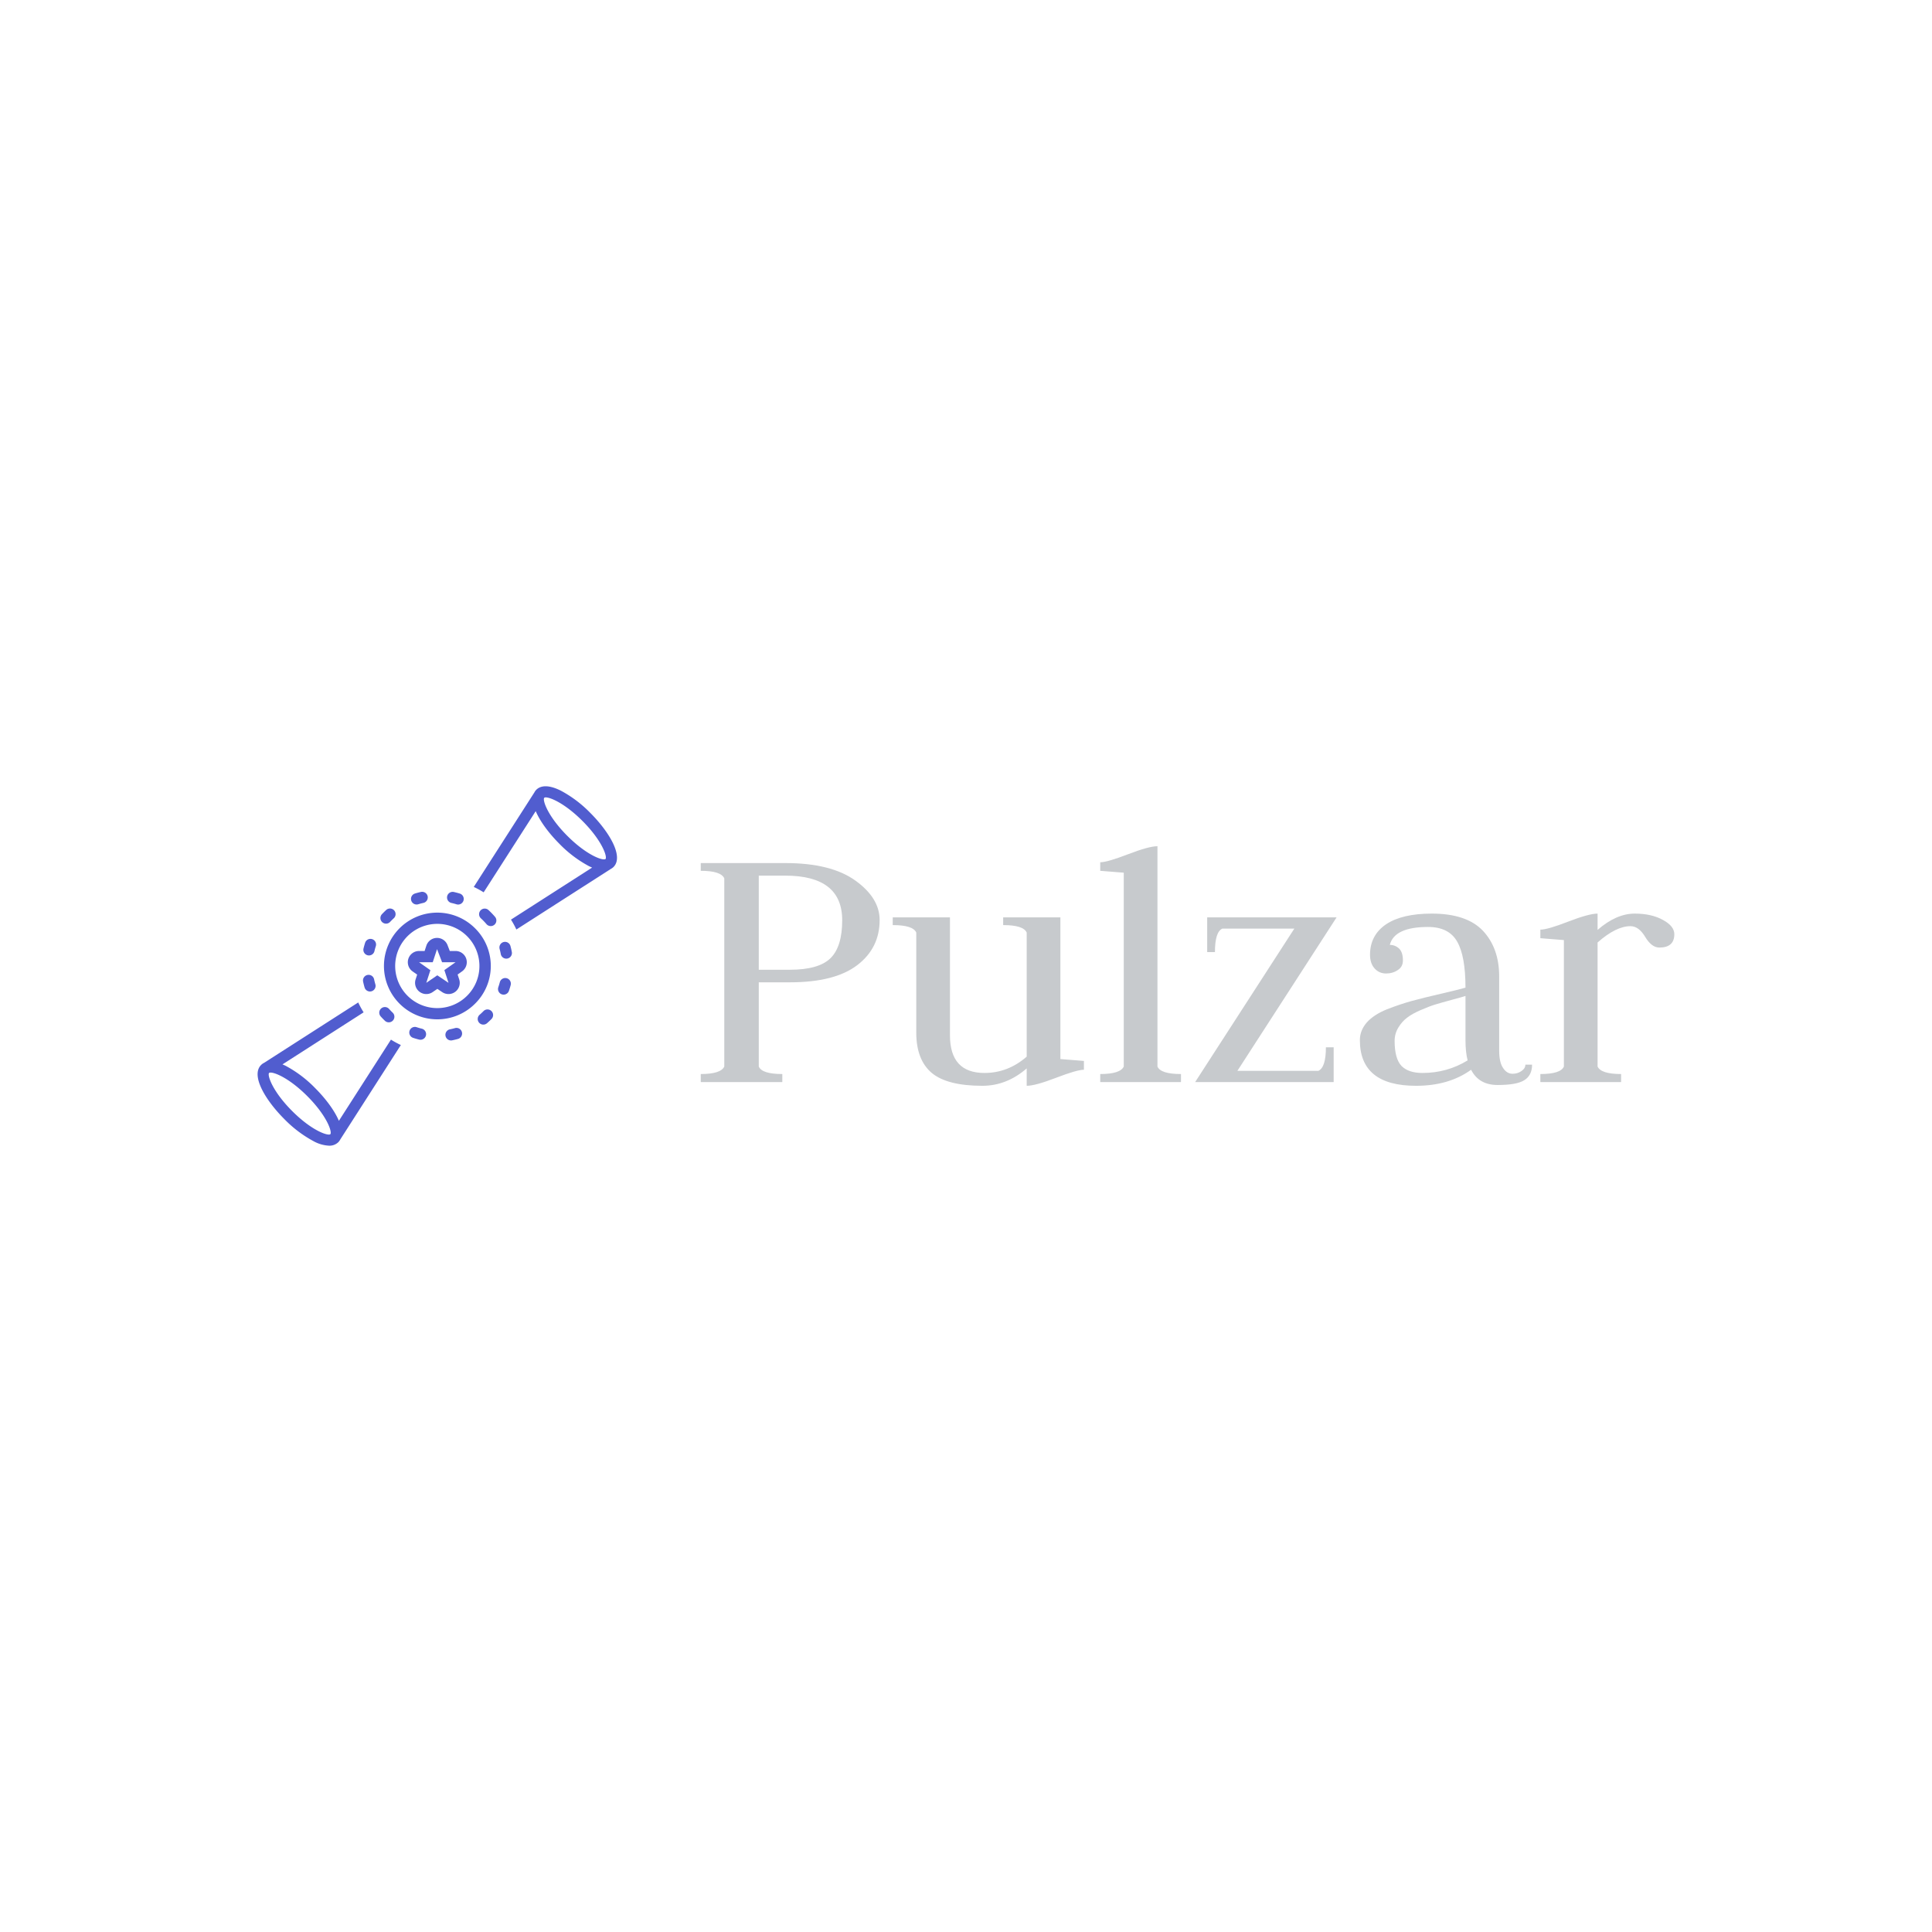 <svg data-v-fde0c5aa="" xmlns="http://www.w3.org/2000/svg" viewBox="0 0 300 300" class="iconLeft"><!----><defs data-v-fde0c5aa=""><!----></defs><!----><defs data-v-fde0c5aa=""><!----></defs><g data-v-fde0c5aa="" id="407e07f8-8700-421b-aaa1-7da0f4387042" fill="#C7CACD" transform="matrix(4.152,0,0,4.152,106.363,115.581)"><path d="M3.64 12.63L0.59 12.63L0.59 12.33L0.59 12.33Q1.34 12.33 1.47 12.05L1.47 12.05L1.47 5.01L1.47 5.01Q1.34 4.73 0.59 4.73L0.59 4.73L0.59 4.44L3.75 4.44L3.75 4.44Q5.47 4.44 6.38 5.10L6.38 5.10L6.38 5.10Q7.28 5.75 7.28 6.57L7.28 6.57L7.28 6.57Q7.28 7.62 6.44 8.26L6.44 8.26L6.44 8.26Q5.60 8.90 3.92 8.90L3.92 8.90L2.76 8.90L2.76 12.05L2.76 12.05Q2.88 12.33 3.64 12.33L3.64 12.33L3.64 12.63ZM3.75 4.91L2.76 4.91L2.76 8.43L3.92 8.43L3.92 8.43Q5.00 8.43 5.44 8.00L5.44 8.00L5.44 8.00Q5.88 7.57 5.88 6.58L5.88 6.58L5.88 6.58Q5.88 4.91 3.75 4.91L3.75 4.91ZM14.04 6.47L14.04 11.77L14.04 11.77Q14.04 11.77 14.92 11.84L14.92 11.84L14.92 12.17L14.92 12.17Q14.66 12.17 13.88 12.47L13.88 12.47L13.88 12.47Q13.10 12.77 12.78 12.77L12.78 12.77L12.78 12.12L12.78 12.12Q12.03 12.77 11.12 12.77L11.12 12.77L11.12 12.77Q9.81 12.77 9.23 12.29L9.23 12.29L9.23 12.29Q8.65 11.80 8.65 10.78L8.65 10.78L8.65 7.04L8.65 7.04Q8.53 6.76 7.77 6.76L7.77 6.76L7.77 6.47L9.91 6.47L9.91 10.88L9.91 10.88Q9.91 12.29 11.20 12.29L11.20 12.29L11.20 12.29Q12.08 12.29 12.78 11.68L12.78 11.68L12.78 7.04L12.78 7.04Q12.66 6.76 11.90 6.76L11.90 6.76L11.90 6.47L14.04 6.47ZM18.55 12.63L15.53 12.63L15.53 12.33L15.53 12.33Q16.28 12.33 16.41 12.05L16.41 12.05L16.41 4.80L16.41 4.80Q15.54 4.73 15.53 4.73L15.53 4.73L15.53 4.41L15.53 4.41Q15.79 4.41 16.57 4.11L16.57 4.11L16.57 4.11Q17.35 3.81 17.67 3.81L17.67 3.81L17.67 12.05L17.67 12.05Q17.79 12.33 18.55 12.33L18.55 12.33L18.55 12.63ZM24.26 11.33L24.26 12.63L19.08 12.63L22.79 6.89L20.10 6.89L20.10 6.89Q19.82 7.01 19.82 7.77L19.82 7.77L19.53 7.77L19.53 6.47L24.37 6.47L20.66 12.21L23.69 12.21L23.69 12.21Q23.97 12.08 23.97 11.33L23.97 11.33L24.26 11.33ZM26.36 7.50L26.36 7.50L26.36 7.50Q26.56 7.50 26.71 7.64L26.71 7.64L26.71 7.64Q26.85 7.78 26.85 8.08L26.85 8.08L26.85 8.08Q26.85 8.32 26.66 8.44L26.66 8.44L26.66 8.44Q26.47 8.57 26.22 8.57L26.22 8.57L26.22 8.57Q25.96 8.57 25.79 8.38L25.79 8.38L25.79 8.38Q25.62 8.19 25.62 7.87L25.62 7.87L25.62 7.87Q25.62 7.14 26.22 6.73L26.22 6.73L26.22 6.73Q26.82 6.33 27.93 6.33L27.93 6.33L27.93 6.33Q29.23 6.33 29.84 6.97L29.84 6.97L29.84 6.97Q30.45 7.62 30.45 8.68L30.45 8.68L30.45 11.45L30.45 11.45Q30.45 11.90 30.60 12.11L30.60 12.11L30.60 12.11Q30.74 12.32 30.95 12.32L30.95 12.32L30.95 12.32Q31.14 12.32 31.28 12.22L31.28 12.22L31.28 12.22Q31.43 12.12 31.43 11.98L31.43 11.98L31.68 11.98L31.68 11.98Q31.68 12.38 31.39 12.56L31.39 12.56L31.39 12.56Q31.11 12.74 30.39 12.74L30.39 12.74L30.39 12.74Q29.69 12.74 29.40 12.17L29.40 12.17L29.40 12.17Q28.57 12.77 27.34 12.77L27.34 12.77L27.34 12.77Q25.24 12.77 25.24 11.06L25.24 11.06L25.24 11.06Q25.24 10.70 25.50 10.40L25.50 10.40L25.50 10.40Q25.76 10.11 26.25 9.91L26.25 9.91L26.25 9.91Q26.74 9.72 27.17 9.60L27.17 9.60L27.17 9.60Q27.61 9.48 28.26 9.33L28.26 9.33L28.26 9.33Q28.91 9.18 29.19 9.10L29.19 9.10L29.19 9.10Q29.19 7.92 28.88 7.38L28.88 7.38L28.88 7.38Q28.57 6.83 27.79 6.83L27.79 6.83L27.79 6.83Q26.53 6.83 26.36 7.50ZM29.27 11.82L29.27 11.82L29.27 11.82Q29.19 11.51 29.19 11.06L29.19 11.06L29.19 9.41L29.19 9.41Q29.04 9.46 28.66 9.56L28.66 9.56L28.66 9.56Q28.29 9.66 28.06 9.73L28.06 9.73L28.06 9.73Q27.83 9.80 27.51 9.94L27.51 9.94L27.51 9.94Q27.19 10.08 27.01 10.22L27.01 10.22L27.01 10.22Q26.82 10.36 26.68 10.59L26.68 10.59L26.68 10.59Q26.54 10.82 26.54 11.09L26.54 11.09L26.54 11.09Q26.54 11.76 26.80 12.03L26.80 12.03L26.80 12.03Q27.06 12.29 27.58 12.29L27.58 12.29L27.58 12.29Q28.50 12.29 29.27 11.82ZM35.01 12.63L31.99 12.63L31.99 12.33L31.99 12.33Q32.75 12.33 32.87 12.05L32.87 12.05L32.87 7.32L32.87 7.32Q32.00 7.25 31.99 7.25L31.99 7.25L31.99 6.93L31.99 6.93Q32.26 6.93 33.03 6.63L33.03 6.63L33.03 6.63Q33.81 6.33 34.13 6.33L34.13 6.33L34.13 6.94L34.13 6.94Q34.83 6.33 35.52 6.33L35.52 6.33L35.52 6.33Q36.15 6.33 36.58 6.57L36.58 6.57L36.58 6.57Q37.00 6.80 37.00 7.10L37.00 7.10L37.00 7.10Q37.00 7.60 36.44 7.60L36.44 7.60L36.44 7.60Q36.15 7.60 35.91 7.20L35.91 7.20L35.91 7.20Q35.67 6.80 35.36 6.80L35.36 6.80L35.36 6.80Q34.82 6.80 34.13 7.41L34.13 7.41L34.13 12.05L34.13 12.05Q34.26 12.33 35.01 12.33L35.01 12.33L35.01 12.63Z"></path></g><defs data-v-fde0c5aa=""><!----></defs><g data-v-fde0c5aa="" id="9511805b-c25d-4c7a-ae66-729baead2d6b" stroke="none" fill="#515DCF" transform="matrix(0.436,0,0,0.436,40,122.093)"><path d="M118.503 9.497a42.822 42.822 0 0 0-10.438-7.9c-5.044-2.53-7.577-1.586-8.816-.348a4.025 4.025 0 0 0-.695.969L76.984 35.85a30.746 30.746 0 0 1 3.523 1.917l18.541-28.91c1.594 3.755 4.834 8.03 8.45 11.646a42.822 42.822 0 0 0 10.437 7.9c.42.21.816.389 1.202.553L90.24 47.49a30.679 30.679 0 0 1 1.92 3.521l33.668-21.593a4.134 4.134 0 0 0 .923-.666c3.78-3.781-1.626-12.631-8.248-19.254zm-8.178 8.178c-6.62-6.622-8.725-12.144-8.32-13.43l.107-.165.01-.02a.985.985 0 0 1 .491-.104c1.79 0 6.966 2.273 13.062 8.37 6.854 6.854 8.87 12.533 8.269 13.55-.008.006-.016.008-.024.013l-.143.091c-1.259.432-6.8-1.654-13.452-8.305zM47.493 90.233l-18.541 28.91c-1.594-3.756-4.834-8.03-8.45-11.646a42.822 42.822 0 0 0-10.437-7.9c-.42-.21-.816-.389-1.202-.553L37.76 80.51a30.679 30.679 0 0 1-1.92-3.52L2.33 98.482a4.053 4.053 0 0 0-1.08.767c-3.78 3.781 1.626 12.63 8.248 19.254a42.822 42.822 0 0 0 10.438 7.9 12.586 12.586 0 0 0 5.5 1.596 4.485 4.485 0 0 0 3.316-1.248 4.025 4.025 0 0 0 .695-.969l21.57-33.632a30.746 30.746 0 0 1-3.523-1.917zm-35.168 25.442c-6.853-6.855-8.87-12.534-8.269-13.552l.024-.012.147-.094c1.265-.43 6.805 1.665 13.448 8.308 6.62 6.622 8.725 12.143 8.32 13.43l-.107.165-.01.02c-1.037.593-6.71-1.423-13.553-8.265zM39.209 60.194a2.002 2.002 0 0 0 2.405-1.489c.139-.592.305-1.188.492-1.772a2 2 0 0 0-3.808-1.223c-.22.684-.414 1.385-.578 2.079a2 2 0 0 0 1.489 2.405zM38.105 71.662a2 2 0 0 0 3.837-1.13c-.174-.59-.325-1.191-.449-1.784a2 2 0 0 0-3.916.818c.146.699.324 1.404.528 2.096zM56.636 42.104a2.019 2.019 0 0 0 .588-.088c.58-.18 1.179-.337 1.78-.471a2 2 0 1 0-.868-3.904 27.27 27.27 0 0 0-2.087.55 2 2 0 0 0 .587 3.913zM69.044 41.557c.6.134 1.2.294 1.778.473a2 2 0 0 0 1.182-3.822c-.68-.21-1.381-.397-2.085-.554a2 2 0 1 0-.875 3.903zM44.905 83.089q.215.215.433.424a2 2 0 0 0 2.765-2.891 22.725 22.725 0 0 1-.366-.357q-.474-.475-.914-.968a2 2 0 0 0-2.984 2.664q.515.576 1.066 1.128zM45.74 48.923a1.993 1.993 0 0 0 1.46-.633c.176-.187.355-.372.538-.555q.38-.38.772-.738a2 2 0 0 0-2.691-2.959q-.464.422-.913.872-.318.32-.624.646a2 2 0 0 0 1.459 3.367zM90.059 56.915a2 2 0 1 0-3.86 1.047c.159.589.297 1.191.408 1.793a2 2 0 0 0 3.933-.735 27.12 27.12 0 0 0-.481-2.105zM80.444 80.081l-.18.182q-.565.565-1.16 1.084a2 2 0 1 0 2.632 3.011c.463-.404.915-.826 1.35-1.26l.218-.22a2 2 0 1 0-2.86-2.797zM58.456 86.326a23.14 23.14 0 0 1-1.766-.512 2 2 0 1 0-1.268 3.793c.681.228 1.38.431 2.076.602a2 2 0 1 0 .958-3.883zM88.7 68.356a2.003 2.003 0 0 0-2.437 1.436 22.93 22.93 0 0 1-.532 1.76 2 2 0 1 0 3.78 1.31 27.16 27.16 0 0 0 .624-2.068 2 2 0 0 0-1.435-2.438zM83.092 44.908q-.427-.428-.87-.832a2 2 0 0 0-2.698 2.953q.376.343.74.707c.43.43.85.886 1.25 1.354a2 2 0 1 0 3.042-2.598 27.49 27.49 0 0 0-1.464-1.584zM70.286 86.129c-.584.165-1.186.31-1.79.43a2 2 0 0 0 .388 3.961 2.075 2.075 0 0 0 .392-.038c.706-.14 1.412-.31 2.098-.504a2 2 0 0 0-1.088-3.85zM77.435 50.565a19 19 0 1 0 0 26.87 18.875 18.875 0 0 0 0-26.87zm-2.828 24.041A15 15 0 1 1 79 64a14.904 14.904 0 0 1-4.393 10.606z"></path><path d="M70.505 58.66h-2.057l-.807-2.096A4 4 0 0 0 63.908 54l-.1.001a4 4 0 0 0-3.7 2.752l-.627 1.908H57.5a4 4 0 0 0-2.298 7.274l1.622 1.139-.547 1.7a4 4 0 0 0 6.065 4.528l1.68-1.15 1.746 1.17a4 4 0 0 0 6.03-4.561l-.562-1.725 1.501-1.058a4 4 0 0 0-2.232-7.317zm-3.987 6.808L67.995 70 64 67.322 60.084 70l1.45-4.506L57.5 62.66h4.878L63.908 58l1.793 4.66H70.5z"></path></g><!----></svg>